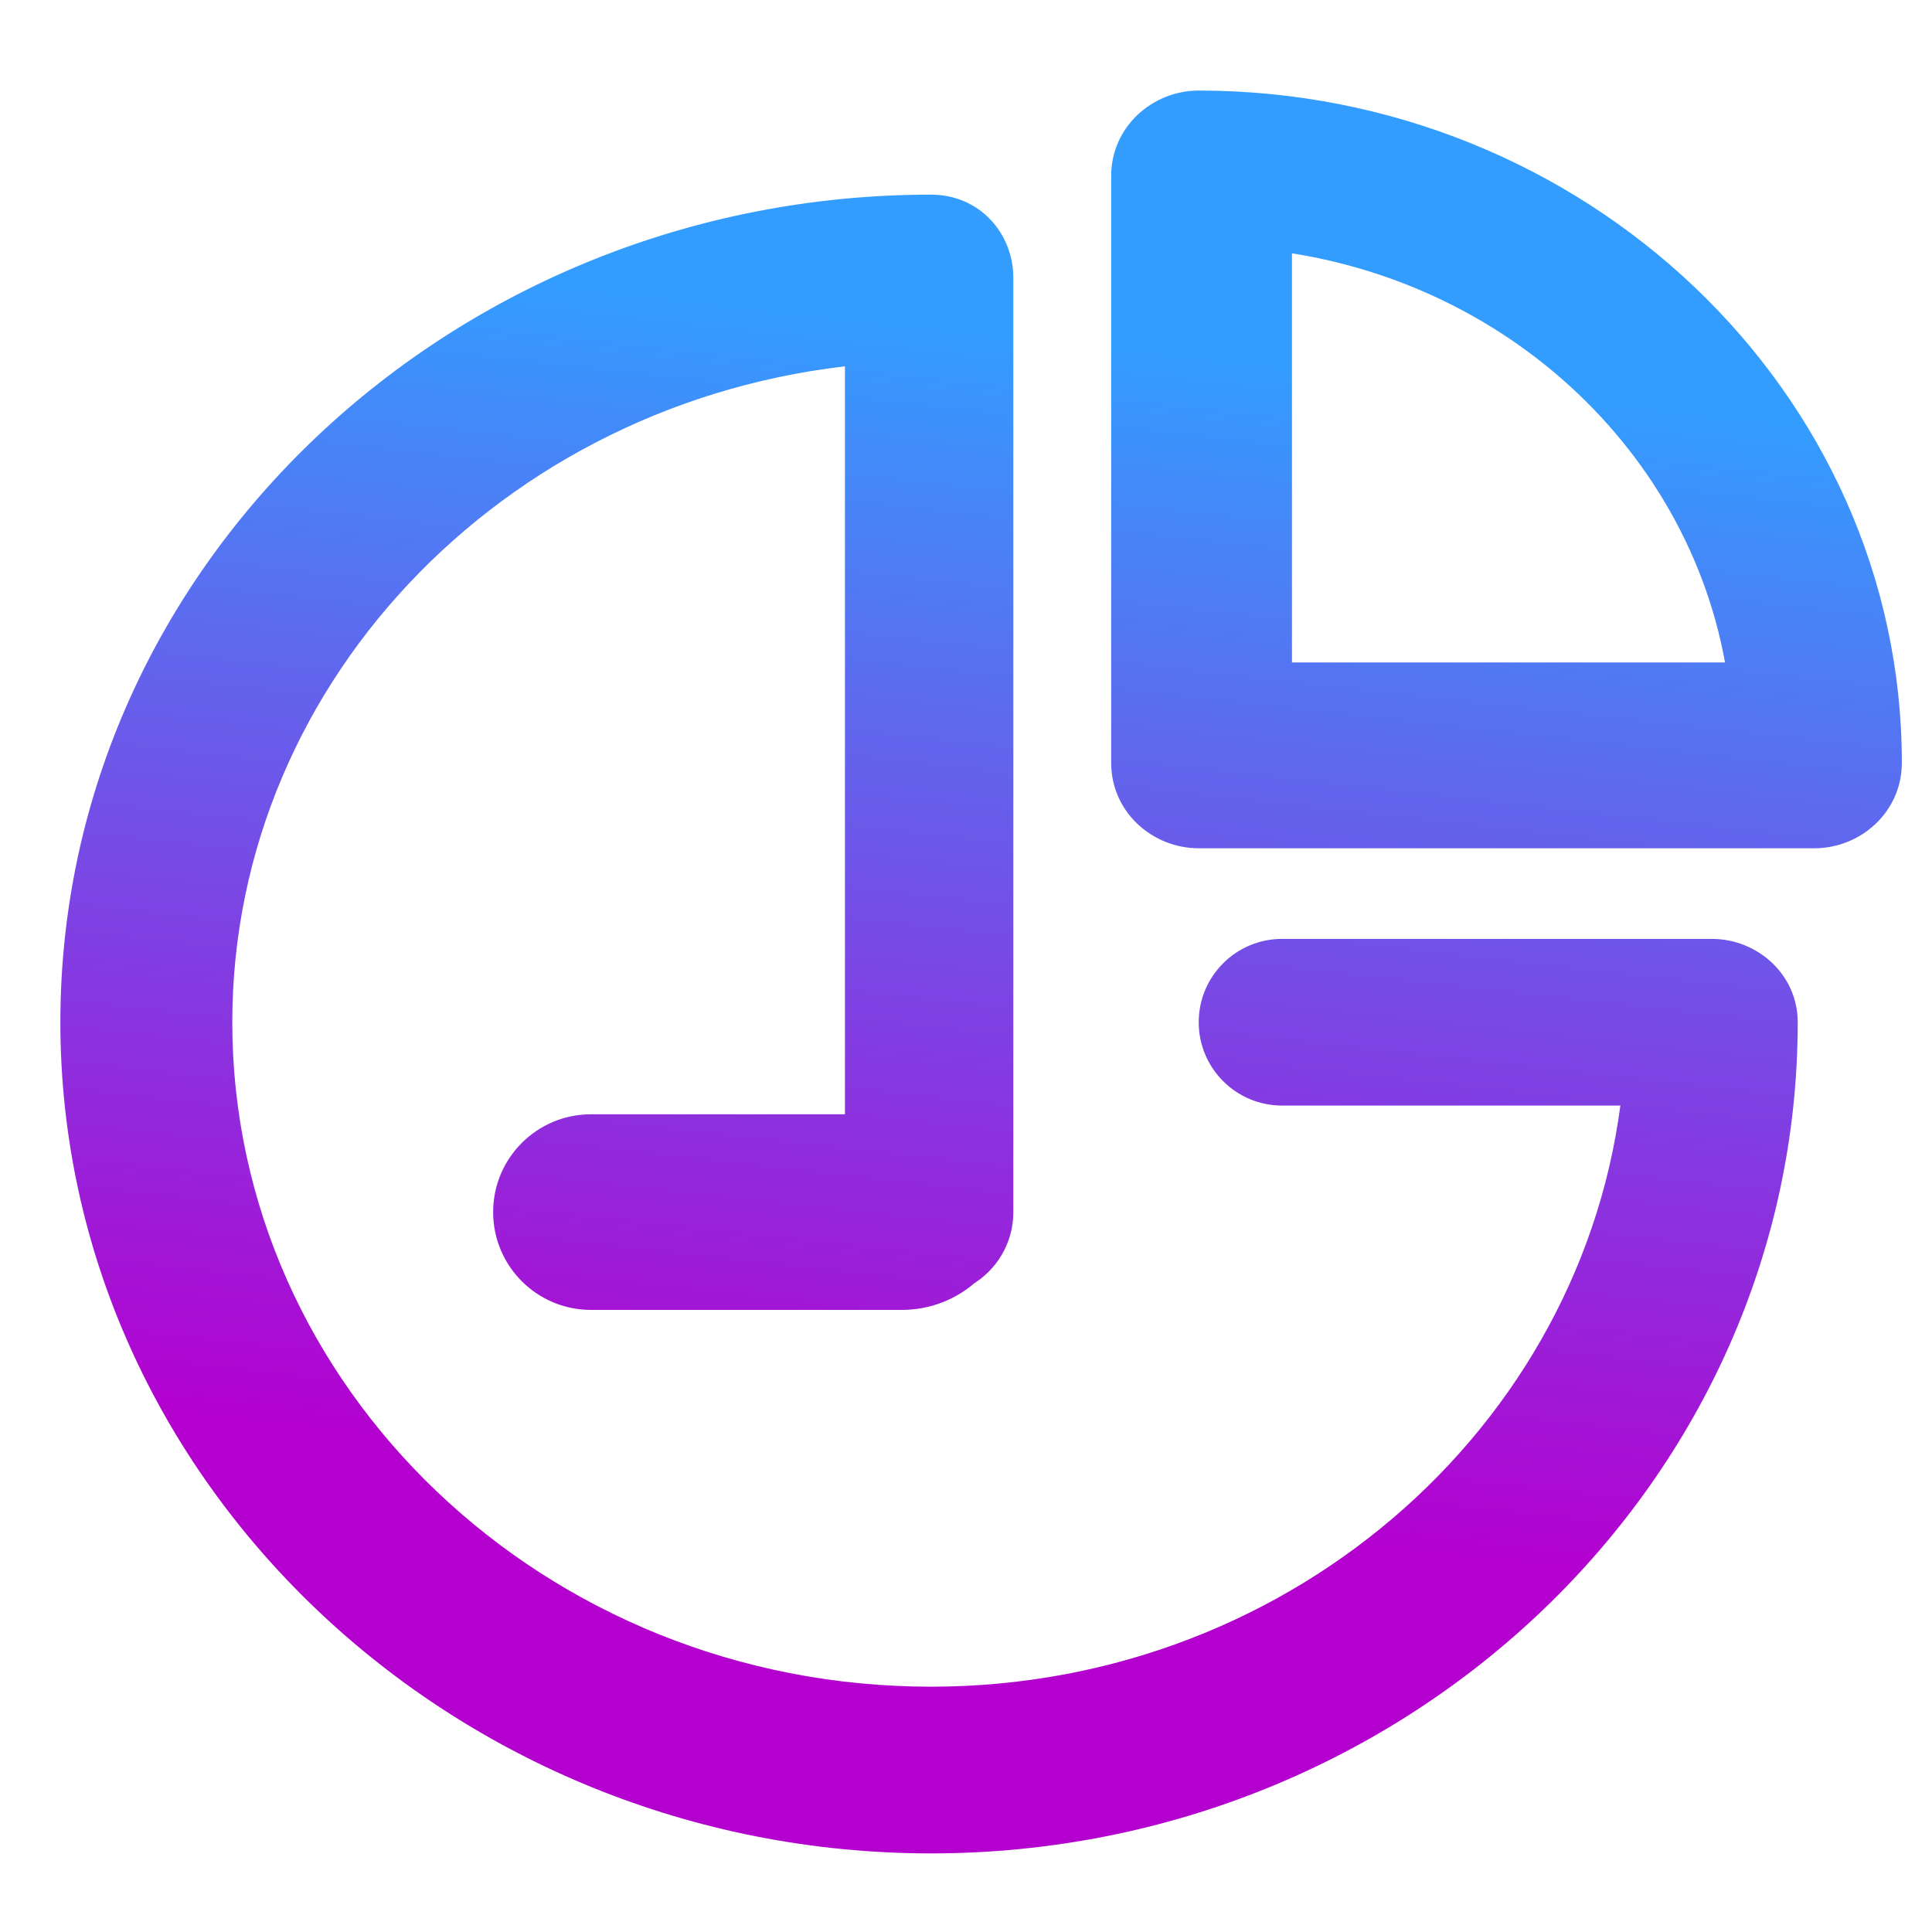 <svg width="64" height="64" viewBox="0 0 64 64" fill="none" xmlns="http://www.w3.org/2000/svg">
<path fill-rule="evenodd" clip-rule="evenodd" d="M39.707 4C38.679 4 37.809 4.799 37.809 5.83V25.27C37.809 26.301 38.679 27.1 39.707 27.1H60.103C61.13 27.1 62.001 26.301 62.001 25.27C62.001 13.543 51.955 4 39.707 4ZM58.299 22.944H41.798V7.256C50.492 8.103 57.401 14.699 58.299 22.944ZM32.568 9.209C32.568 8.236 31.858 7.448 30.838 7.448C15.553 7.448 3 19.273 3 33.863C3 48.445 15.541 60.396 30.838 60.396C46.124 60.396 58.552 48.453 58.552 33.863C58.552 32.891 57.725 32.102 56.704 32.102H42.47C41.498 32.102 40.709 32.891 40.709 33.863C40.709 34.835 41.498 35.623 42.47 35.623H54.787C53.845 47.493 43.463 56.874 30.838 56.874C17.525 56.874 6.695 46.551 6.695 33.863C6.695 21.829 16.538 11.934 28.99 11.036V37.912H19.576C18.339 37.912 17.336 38.915 17.336 40.152C17.336 41.389 18.339 42.392 19.576 42.392H29.88C30.572 42.392 31.202 42.131 31.678 41.702C32.21 41.392 32.568 40.815 32.568 40.155V39.704V37.912V9.209Z" fill="url(#paint0_linear_678_435)"/>
<path d="M41.798 22.944H40.798V23.944H41.798V22.944ZM58.299 22.944V23.944H59.414L59.293 22.835L58.299 22.944ZM41.798 7.256L41.895 6.26L40.798 6.153V7.256H41.798ZM54.787 35.623L55.784 35.702L55.87 34.623H54.787V35.623ZM28.99 11.036H29.99V9.962L28.918 10.039L28.99 11.036ZM28.99 37.912V38.912H29.99V37.912H28.99ZM31.678 41.702L31.175 40.838L31.086 40.89L31.009 40.959L31.678 41.702ZM38.809 5.83C38.809 5.4 39.182 5 39.707 5V3C38.176 3 36.809 4.199 36.809 5.83H38.809ZM38.809 25.27V5.83H36.809V25.27H38.809ZM39.707 26.1C39.182 26.1 38.809 25.701 38.809 25.27H36.809C36.809 26.901 38.176 28.1 39.707 28.1V26.1ZM60.103 26.1H39.707V28.1H60.103V26.1ZM61.001 25.27C61.001 25.701 60.627 26.1 60.103 26.1V28.1C61.633 28.1 63.001 26.901 63.001 25.27H61.001ZM39.707 5C51.449 5 61.001 14.14 61.001 25.27H63.001C63.001 12.946 52.462 3 39.707 3V5ZM41.798 23.944H58.299V21.944H41.798V23.944ZM40.798 7.256V22.944H42.798V7.256H40.798ZM59.293 22.835C58.34 14.088 51.027 7.15 41.895 6.26L41.701 8.251C49.956 9.055 56.461 15.31 57.305 23.052L59.293 22.835ZM30.838 8.448C31.265 8.448 31.568 8.747 31.568 9.209H33.568C33.568 7.726 32.451 6.448 30.838 6.448V8.448ZM4 33.863C4 19.877 16.053 8.448 30.838 8.448V6.448C15.053 6.448 2 18.67 2 33.863H4ZM30.838 59.396C16.048 59.396 4 47.848 4 33.863H2C2 49.042 15.035 61.396 30.838 61.396V59.396ZM57.552 33.863C57.552 47.861 45.612 59.396 30.838 59.396V61.396C46.636 61.396 59.552 49.045 59.552 33.863H57.552ZM56.704 33.102C57.218 33.102 57.552 33.488 57.552 33.863H59.552C59.552 32.294 58.231 31.102 56.704 31.102V33.102ZM42.47 33.102H56.704V31.102H42.47V33.102ZM41.709 33.863C41.709 33.443 42.05 33.102 42.47 33.102V31.102C40.945 31.102 39.709 32.338 39.709 33.863H41.709ZM42.47 34.623C42.05 34.623 41.709 34.283 41.709 33.863H39.709C39.709 35.387 40.945 36.623 42.47 36.623V34.623ZM54.787 34.623H42.47V36.623H54.787V34.623ZM30.838 57.874C43.953 57.874 54.798 48.123 55.784 35.702L53.79 35.544C52.892 46.863 42.974 55.874 30.838 55.874V57.874ZM5.695 33.863C5.695 47.148 17.019 57.874 30.838 57.874V55.874C18.032 55.874 7.695 45.954 7.695 33.863H5.695ZM28.918 10.039C15.992 10.971 5.695 21.256 5.695 33.863H7.695C7.695 22.402 17.083 12.898 29.062 12.034L28.918 10.039ZM29.99 37.912V11.036H27.99V37.912H29.99ZM19.576 38.912H28.99V36.912H19.576V38.912ZM18.336 40.152C18.336 39.467 18.891 38.912 19.576 38.912V36.912C17.787 36.912 16.336 38.363 16.336 40.152H18.336ZM19.576 41.392C18.891 41.392 18.336 40.837 18.336 40.152H16.336C16.336 41.941 17.787 43.392 19.576 43.392V41.392ZM29.88 41.392H19.576V43.392H29.88V41.392ZM31.009 40.959C30.709 41.229 30.315 41.392 29.88 41.392V43.392C30.828 43.392 31.695 43.033 32.348 42.445L31.009 40.959ZM31.568 40.155C31.568 40.445 31.412 40.7 31.175 40.838L32.182 42.566C33.009 42.084 33.568 41.185 33.568 40.155H31.568ZM31.568 39.704V40.155H33.568V39.704H31.568ZM31.568 37.912V39.704H33.568V37.912H31.568ZM31.568 9.209V37.912H33.568V9.209H31.568Z" fill="url(#paint1_linear_678_435)"/>
<defs>
<linearGradient id="paint0_linear_678_435" x1="30.856" y1="49.687" x2="35.162" y2="11.217" gradientUnits="userSpaceOnUse">
<stop stop-color="#B400CF"/>
<stop offset="1" stop-color="#339DFF"/>
</linearGradient>
<linearGradient id="paint1_linear_678_435" x1="30.856" y1="49.687" x2="35.162" y2="11.217" gradientUnits="userSpaceOnUse">
<stop stop-color="#B400CF"/>
<stop offset="1" stop-color="#339DFF"/>
</linearGradient>
</defs>
</svg>
